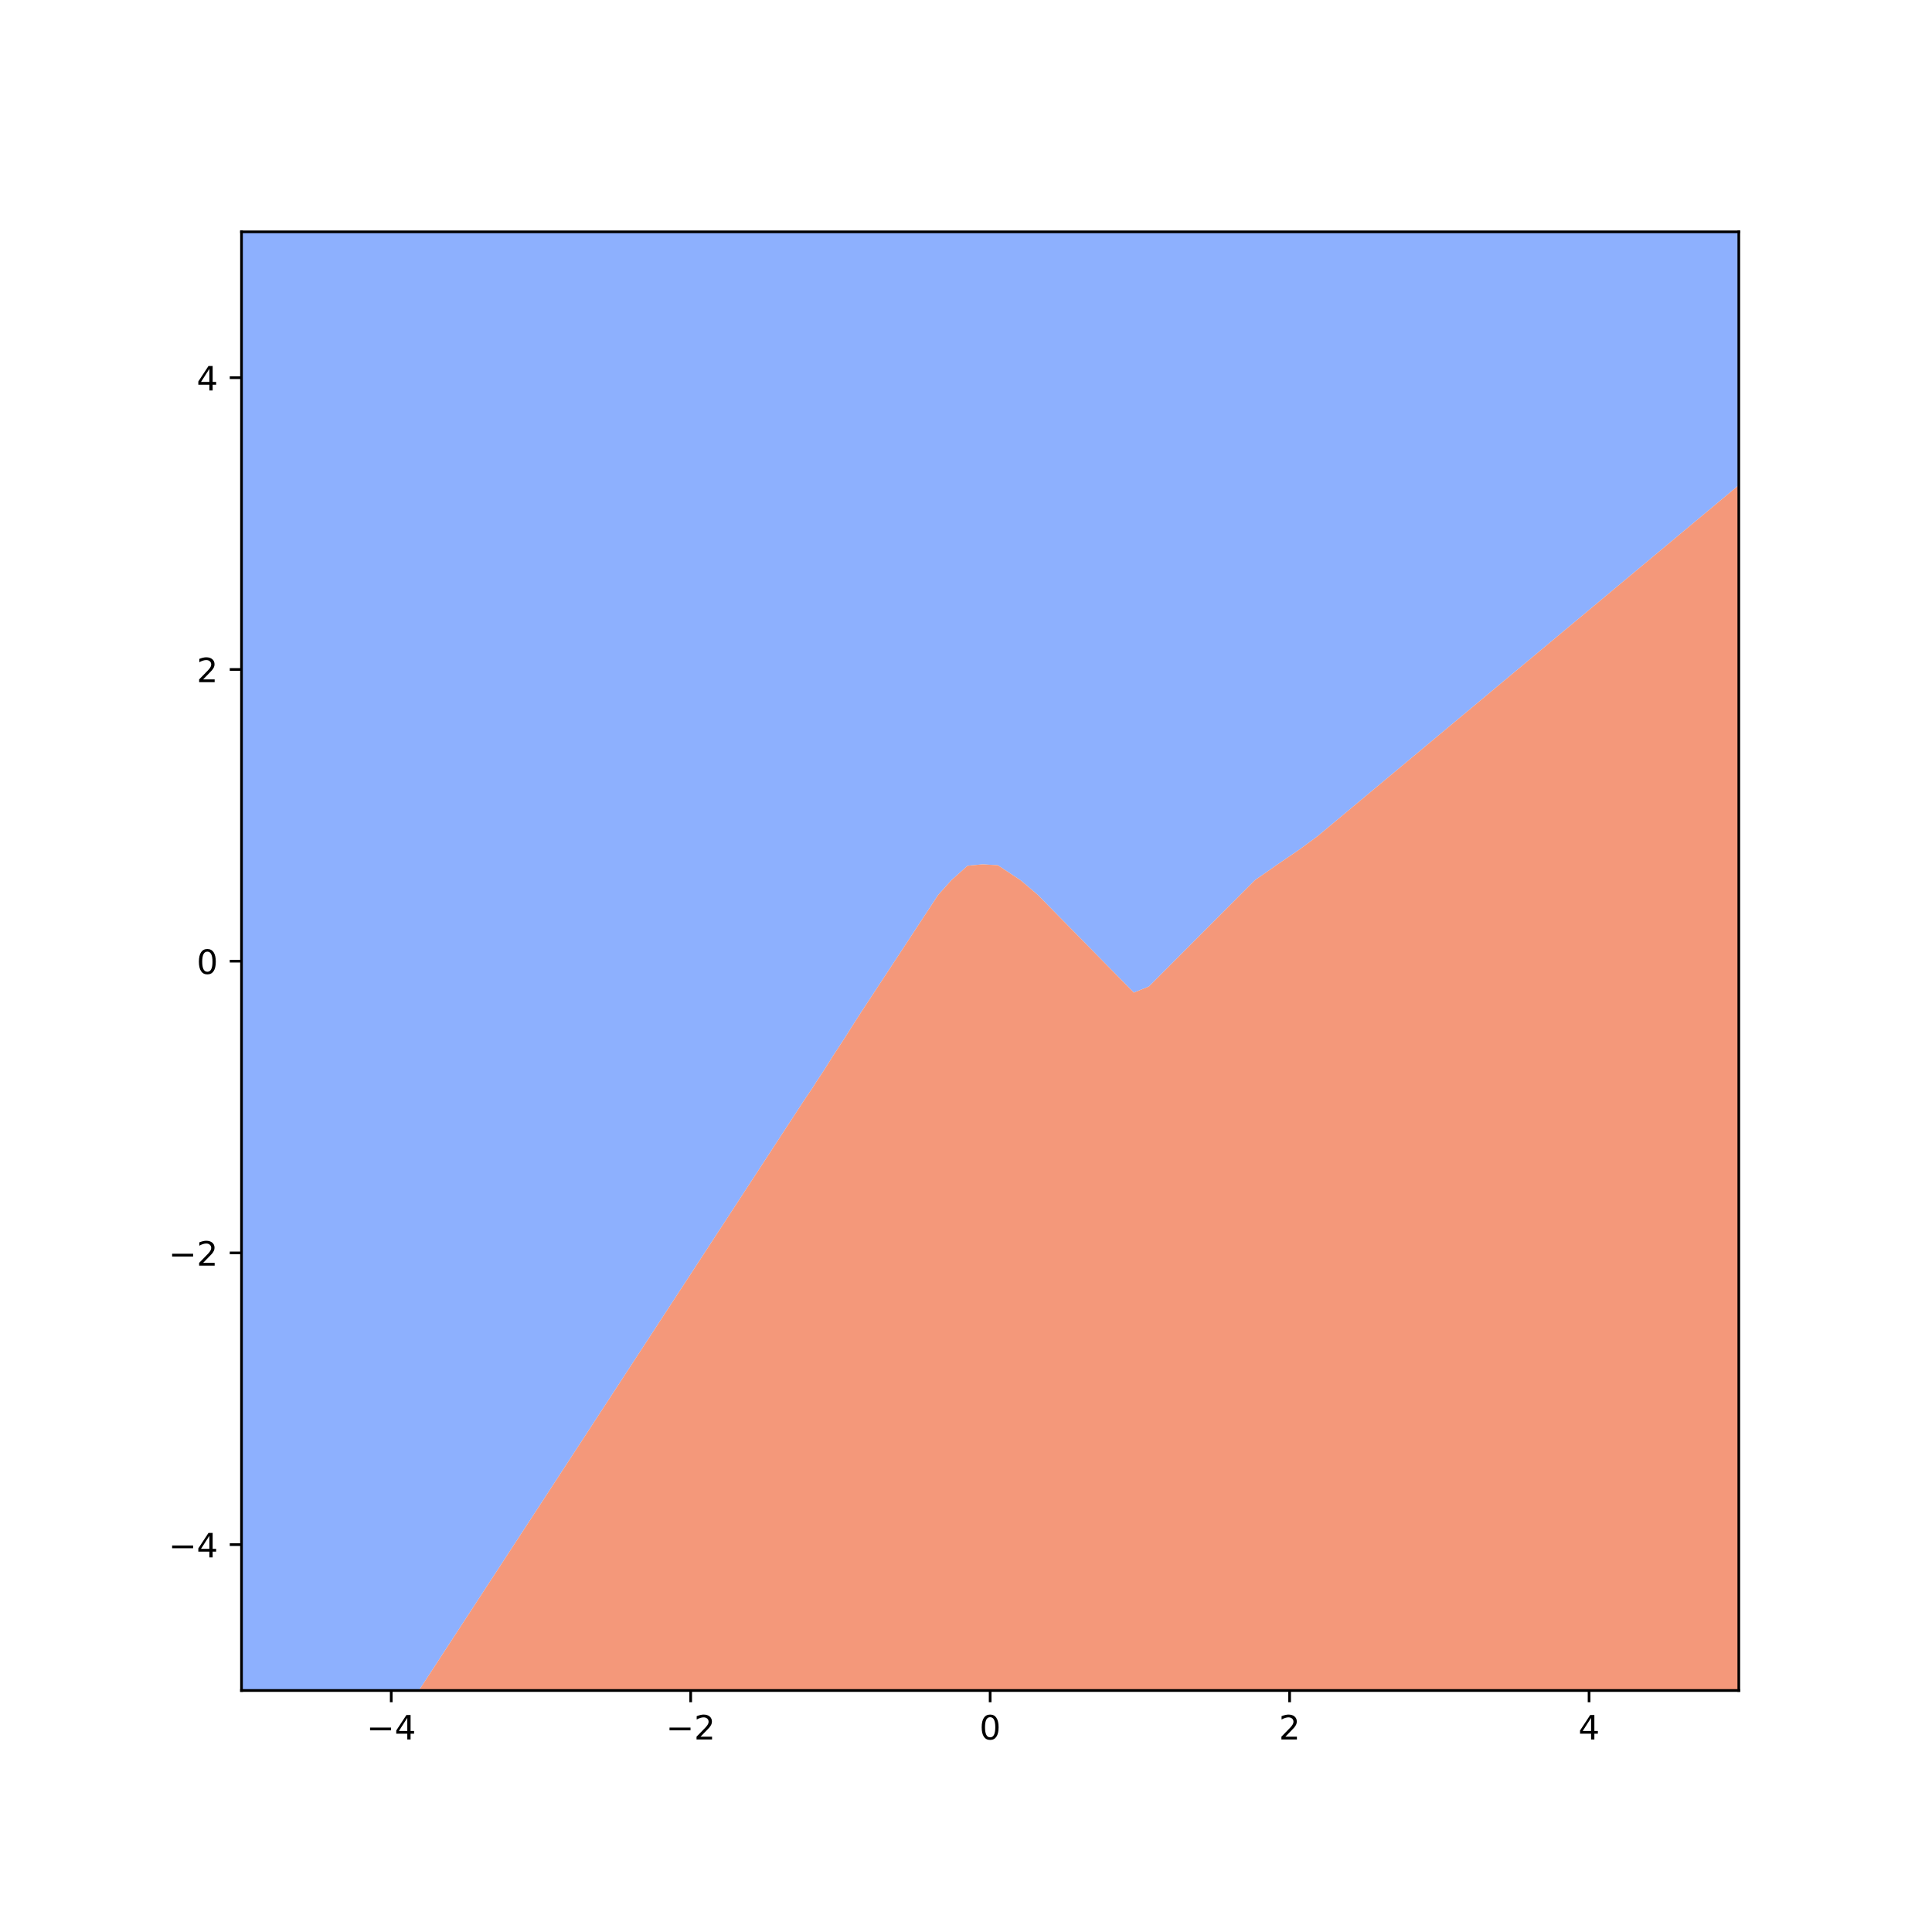 <?xml version="1.0" encoding="utf-8" standalone="no"?>
<!DOCTYPE svg PUBLIC "-//W3C//DTD SVG 1.1//EN"
  "http://www.w3.org/Graphics/SVG/1.1/DTD/svg11.dtd">
<!-- Created with matplotlib (http://matplotlib.org/) -->
<svg height="576pt" version="1.1" viewBox="0 0 576 576" width="576pt" xmlns="http://www.w3.org/2000/svg" xmlns:xlink="http://www.w3.org/1999/xlink">
 <defs>
  <style type="text/css">
*{stroke-linecap:butt;stroke-linejoin:round;}
  </style>
 </defs>
 <g id="figure_1">
  <g id="patch_1">
   <path d="M 0 576 
L 576 576 
L 576 0 
L 0 0 
z
" style="fill:#ffffff;"/>
  </g>
  <g id="axes_1">
   <g id="patch_2">
    <path d="M 72 504 
L 518.4 504 
L 518.4 69.12 
L 72 69.12 
z
" style="fill:#ffffff;"/>
   </g>
   <g id="PathCollection_1">
    <path clip-path="url(#p2359bbb9f6)" d="M 76.509 504 
L 81.018 504 
L 85.527 504 
L 90.036 504 
L 94.545 504 
L 99.055 504 
L 103.564 504 
L 108.073 504 
L 112.582 504 
L 117.091 504 
L 121.6 504 
L 124.881 504 
L 126.109 502.119 
L 127.749 499.607 
L 130.616 495.215 
L 130.618 495.211 
L 133.484 490.822 
L 135.127 488.304 
L 136.351 486.429 
L 139.218 482.036 
L 139.636 481.396 
L 142.086 477.644 
L 144.145 474.489 
L 144.953 473.251 
L 147.821 468.858 
L 148.655 467.581 
L 150.688 464.465 
L 153.164 460.673 
L 153.556 460.073 
L 156.423 455.68 
L 157.673 453.766 
L 159.291 451.287 
L 162.158 446.895 
L 162.182 446.858 
L 165.026 442.502 
L 166.691 439.951 
L 167.893 438.109 
L 170.761 433.716 
L 171.2 433.043 
L 173.628 429.324 
L 175.709 426.136 
L 176.495 424.931 
L 179.363 420.538 
L 180.218 419.228 
L 182.23 416.145 
L 184.727 412.32 
L 185.098 411.753 
L 187.965 407.36 
L 189.236 405.413 
L 190.833 402.967 
L 193.7 398.575 
L 193.745 398.505 
L 196.568 394.182 
L 198.255 391.598 
L 199.435 389.789 
L 202.303 385.396 
L 202.764 384.69 
L 205.17 381.004 
L 207.273 377.782 
L 208.037 376.611 
L 210.905 372.218 
L 211.782 370.875 
L 213.772 367.825 
L 216.291 363.967 
L 216.64 363.433 
L 219.507 359.04 
L 220.8 357.06 
L 222.375 354.647 
L 225.242 350.255 
L 225.309 350.152 
L 228.11 345.862 
L 229.818 343.245 
L 230.977 341.469 
L 233.845 337.076 
L 234.327 336.337 
L 236.712 332.684 
L 238.836 329.429 
L 239.58 328.291 
L 242.545 323.898 
L 243.345 322.586 
L 245.391 319.505 
L 247.855 315.614 
L 248.148 315.113 
L 251.022 310.72 
L 252.364 308.648 
L 253.82 306.327 
L 256.638 301.935 
L 256.873 301.576 
L 259.523 297.542 
L 261.382 294.712 
L 262.408 293.149 
L 265.293 288.756 
L 265.891 287.847 
L 268.179 284.364 
L 270.4 280.982 
L 271.064 279.971 
L 273.949 275.578 
L 274.909 274.117 
L 276.835 271.185 
L 279.418 267.252 
L 279.72 266.793 
L 283.672 262.4 
L 283.927 262.172 
L 288.436 258.138 
L 289.47 258.007 
L 292.945 257.697 
L 297.455 257.946 
L 297.557 258.007 
L 301.964 260.912 
L 304.222 262.4 
L 306.473 264.297 
L 309.391 266.793 
L 310.982 268.411 
L 313.709 271.185 
L 315.491 272.998 
L 318.027 275.578 
L 320 277.586 
L 322.344 279.971 
L 324.509 282.173 
L 326.662 284.364 
L 329.018 286.761 
L 330.979 288.756 
L 333.527 291.348 
L 335.297 293.149 
L 338.036 295.936 
L 342.545 294.103 
L 343.496 293.149 
L 347.055 289.579 
L 347.875 288.756 
L 351.564 285.056 
L 352.254 284.364 
L 356.073 280.533 
L 356.633 279.971 
L 360.582 276.009 
L 361.011 275.578 
L 365.091 271.486 
L 365.39 271.185 
L 369.6 266.962 
L 369.769 266.793 
L 374.109 262.439 
L 374.148 262.4 
L 378.618 259.301 
L 380.458 258.007 
L 383.127 256.192 
L 386.919 253.615 
L 387.636 253.105 
L 392.145 249.803 
L 392.914 249.222 
L 396.655 246.104 
L 398.185 244.829 
L 401.164 242.347 
L 403.456 240.436 
L 405.673 238.589 
L 408.727 236.044 
L 410.182 234.831 
L 413.998 231.651 
L 414.691 231.074 
L 419.2 227.316 
L 419.269 227.258 
L 423.709 223.558 
L 424.54 222.865 
L 428.218 219.801 
L 429.812 218.473 
L 432.727 216.043 
L 435.083 214.08 
L 437.236 212.285 
L 440.354 209.687 
L 441.745 208.528 
L 445.625 205.295 
L 446.255 204.77 
L 450.764 201.012 
L 450.896 200.902 
L 455.273 197.255 
L 456.167 196.509 
L 459.782 193.497 
L 461.438 192.116 
L 464.291 189.739 
L 466.71 187.724 
L 468.8 185.982 
L 471.981 183.331 
L 473.309 182.224 
L 477.252 178.938 
L 477.818 178.466 
L 482.327 174.709 
L 482.523 174.545 
L 486.836 170.951 
L 487.794 170.153 
L 491.345 167.193 
L 493.065 165.76 
L 495.855 163.435 
L 498.336 161.367 
L 500.364 159.678 
L 503.607 156.975 
L 504.873 155.92 
L 508.879 152.582 
L 509.382 152.162 
L 513.891 148.405 
L 514.15 148.189 
L 518.4 144.647 
L 518.4 143.796 
L 518.4 139.404 
L 518.4 135.011 
L 518.4 130.618 
L 518.4 126.225 
L 518.4 121.833 
L 518.4 117.44 
L 518.4 113.047 
L 518.4 108.655 
L 518.4 104.262 
L 518.4 99.869 
L 518.4 95.476 
L 518.4 91.084 
L 518.4 86.691 
L 518.4 82.298 
L 518.4 77.905 
L 518.4 73.513 
L 518.4 69.12 
L 513.891 69.12 
L 509.382 69.12 
L 504.873 69.12 
L 500.364 69.12 
L 495.855 69.12 
L 491.345 69.12 
L 486.836 69.12 
L 482.327 69.12 
L 477.818 69.12 
L 473.309 69.12 
L 468.8 69.12 
L 464.291 69.12 
L 459.782 69.12 
L 455.273 69.12 
L 450.764 69.12 
L 446.255 69.12 
L 441.745 69.12 
L 437.236 69.12 
L 432.727 69.12 
L 428.218 69.12 
L 423.709 69.12 
L 419.2 69.12 
L 414.691 69.12 
L 410.182 69.12 
L 405.673 69.12 
L 401.164 69.12 
L 396.655 69.12 
L 392.145 69.12 
L 387.636 69.12 
L 383.127 69.12 
L 378.618 69.12 
L 374.109 69.12 
L 369.6 69.12 
L 365.091 69.12 
L 360.582 69.12 
L 356.073 69.12 
L 351.564 69.12 
L 347.055 69.12 
L 342.545 69.12 
L 338.036 69.12 
L 333.527 69.12 
L 329.018 69.12 
L 324.509 69.12 
L 320 69.12 
L 315.491 69.12 
L 310.982 69.12 
L 306.473 69.12 
L 301.964 69.12 
L 297.455 69.12 
L 292.945 69.12 
L 288.436 69.12 
L 283.927 69.12 
L 279.418 69.12 
L 274.909 69.12 
L 270.4 69.12 
L 265.891 69.12 
L 261.382 69.12 
L 256.873 69.12 
L 252.364 69.12 
L 247.855 69.12 
L 243.345 69.12 
L 238.836 69.12 
L 234.327 69.12 
L 229.818 69.12 
L 225.309 69.12 
L 220.8 69.12 
L 216.291 69.12 
L 211.782 69.12 
L 207.273 69.12 
L 202.764 69.12 
L 198.255 69.12 
L 193.745 69.12 
L 189.236 69.12 
L 184.727 69.12 
L 180.218 69.12 
L 175.709 69.12 
L 171.2 69.12 
L 166.691 69.12 
L 162.182 69.12 
L 157.673 69.12 
L 153.164 69.12 
L 148.655 69.12 
L 144.145 69.12 
L 139.636 69.12 
L 135.127 69.12 
L 130.618 69.12 
L 126.109 69.12 
L 121.6 69.12 
L 117.091 69.12 
L 112.582 69.12 
L 108.073 69.12 
L 103.564 69.12 
L 99.055 69.12 
L 94.545 69.12 
L 90.036 69.12 
L 85.527 69.12 
L 81.018 69.12 
L 76.509 69.12 
L 72 69.12 
L 72 73.513 
L 72 77.905 
L 72 82.298 
L 72 86.691 
L 72 91.084 
L 72 95.476 
L 72 99.869 
L 72 104.262 
L 72 108.655 
L 72 113.047 
L 72 117.44 
L 72 121.833 
L 72 126.225 
L 72 130.618 
L 72 135.011 
L 72 139.404 
L 72 143.796 
L 72 148.189 
L 72 152.582 
L 72 156.975 
L 72 161.367 
L 72 165.76 
L 72 170.153 
L 72 174.545 
L 72 178.938 
L 72 183.331 
L 72 187.724 
L 72 192.116 
L 72 196.509 
L 72 200.902 
L 72 205.295 
L 72 209.687 
L 72 214.08 
L 72 218.473 
L 72 222.865 
L 72 227.258 
L 72 231.651 
L 72 236.044 
L 72 240.436 
L 72 244.829 
L 72 249.222 
L 72 253.615 
L 72 258.007 
L 72 262.4 
L 72 266.793 
L 72 271.185 
L 72 275.578 
L 72 279.971 
L 72 284.364 
L 72 288.756 
L 72 293.149 
L 72 297.542 
L 72 301.935 
L 72 306.327 
L 72 310.72 
L 72 315.113 
L 72 319.505 
L 72 323.898 
L 72 328.291 
L 72 332.684 
L 72 337.076 
L 72 341.469 
L 72 345.862 
L 72 350.255 
L 72 354.647 
L 72 359.04 
L 72 363.433 
L 72 367.825 
L 72 372.218 
L 72 376.611 
L 72 381.004 
L 72 385.396 
L 72 389.789 
L 72 394.182 
L 72 398.575 
L 72 402.967 
L 72 407.36 
L 72 411.753 
L 72 416.145 
L 72 420.538 
L 72 424.931 
L 72 429.324 
L 72 433.716 
L 72 438.109 
L 72 442.502 
L 72 446.895 
L 72 451.287 
L 72 455.68 
L 72 460.073 
L 72 464.465 
L 72 468.858 
L 72 473.251 
L 72 477.644 
L 72 482.036 
L 72 486.429 
L 72 490.822 
L 72 495.215 
L 72 499.607 
L 72 504 
z
" style="fill:#8db0fe;"/>
   </g>
   <g id="PathCollection_2">
    <path clip-path="url(#p2359bbb9f6)" d="M 126.109 504 
L 130.618 504 
L 135.127 504 
L 139.636 504 
L 144.145 504 
L 148.655 504 
L 153.164 504 
L 157.673 504 
L 162.182 504 
L 166.691 504 
L 171.2 504 
L 175.709 504 
L 180.218 504 
L 184.727 504 
L 189.236 504 
L 193.745 504 
L 198.255 504 
L 202.764 504 
L 207.273 504 
L 211.782 504 
L 216.291 504 
L 220.8 504 
L 225.309 504 
L 229.818 504 
L 234.327 504 
L 238.836 504 
L 243.345 504 
L 247.855 504 
L 252.364 504 
L 256.873 504 
L 261.382 504 
L 265.891 504 
L 270.4 504 
L 274.909 504 
L 279.418 504 
L 283.927 504 
L 288.436 504 
L 292.945 504 
L 297.455 504 
L 301.964 504 
L 306.473 504 
L 310.982 504 
L 315.491 504 
L 320 504 
L 324.509 504 
L 329.018 504 
L 333.527 504 
L 338.036 504 
L 342.545 504 
L 347.055 504 
L 351.564 504 
L 356.073 504 
L 360.582 504 
L 365.091 504 
L 369.6 504 
L 374.109 504 
L 378.618 504 
L 383.127 504 
L 387.636 504 
L 392.145 504 
L 396.655 504 
L 401.164 504 
L 405.673 504 
L 410.182 504 
L 414.691 504 
L 419.2 504 
L 423.709 504 
L 428.218 504 
L 432.727 504 
L 437.236 504 
L 441.745 504 
L 446.255 504 
L 450.764 504 
L 455.273 504 
L 459.782 504 
L 464.291 504 
L 468.8 504 
L 473.309 504 
L 477.818 504 
L 482.327 504 
L 486.836 504 
L 491.345 504 
L 495.855 504 
L 500.364 504 
L 504.873 504 
L 509.382 504 
L 513.891 504 
L 518.4 504 
L 518.4 499.607 
L 518.4 495.215 
L 518.4 490.822 
L 518.4 486.429 
L 518.4 482.036 
L 518.4 477.644 
L 518.4 473.251 
L 518.4 468.858 
L 518.4 464.465 
L 518.4 460.073 
L 518.4 455.68 
L 518.4 451.287 
L 518.4 446.895 
L 518.4 442.502 
L 518.4 438.109 
L 518.4 433.716 
L 518.4 429.324 
L 518.4 424.931 
L 518.4 420.538 
L 518.4 416.145 
L 518.4 411.753 
L 518.4 407.36 
L 518.4 402.967 
L 518.4 398.575 
L 518.4 394.182 
L 518.4 389.789 
L 518.4 385.396 
L 518.4 381.004 
L 518.4 376.611 
L 518.4 372.218 
L 518.4 367.825 
L 518.4 363.433 
L 518.4 359.04 
L 518.4 354.647 
L 518.4 350.255 
L 518.4 345.862 
L 518.4 341.469 
L 518.4 337.076 
L 518.4 332.684 
L 518.4 328.291 
L 518.4 323.898 
L 518.4 319.505 
L 518.4 315.113 
L 518.4 310.72 
L 518.4 306.327 
L 518.4 301.935 
L 518.4 297.542 
L 518.4 293.149 
L 518.4 288.756 
L 518.4 284.364 
L 518.4 279.971 
L 518.4 275.578 
L 518.4 271.185 
L 518.4 266.793 
L 518.4 262.4 
L 518.4 258.007 
L 518.4 253.615 
L 518.4 249.222 
L 518.4 244.829 
L 518.4 240.436 
L 518.4 236.044 
L 518.4 231.651 
L 518.4 227.258 
L 518.4 222.865 
L 518.4 218.473 
L 518.4 214.08 
L 518.4 209.687 
L 518.4 205.295 
L 518.4 200.902 
L 518.4 196.509 
L 518.4 192.116 
L 518.4 187.724 
L 518.4 183.331 
L 518.4 178.938 
L 518.4 174.545 
L 518.4 170.153 
L 518.4 165.76 
L 518.4 161.367 
L 518.4 156.975 
L 518.4 152.582 
L 518.4 148.189 
L 518.4 144.647 
L 514.15 148.189 
L 513.891 148.405 
L 509.382 152.162 
L 508.879 152.582 
L 504.873 155.92 
L 503.607 156.975 
L 500.364 159.678 
L 498.336 161.367 
L 495.855 163.435 
L 493.065 165.76 
L 491.345 167.193 
L 487.794 170.153 
L 486.836 170.951 
L 482.523 174.545 
L 482.327 174.709 
L 477.818 178.466 
L 477.252 178.938 
L 473.309 182.224 
L 471.981 183.331 
L 468.8 185.982 
L 466.71 187.724 
L 464.291 189.739 
L 461.438 192.116 
L 459.782 193.497 
L 456.167 196.509 
L 455.273 197.255 
L 450.896 200.902 
L 450.764 201.012 
L 446.255 204.77 
L 445.625 205.295 
L 441.745 208.528 
L 440.354 209.687 
L 437.236 212.285 
L 435.083 214.08 
L 432.727 216.043 
L 429.812 218.473 
L 428.218 219.801 
L 424.54 222.865 
L 423.709 223.558 
L 419.269 227.258 
L 419.2 227.316 
L 414.691 231.074 
L 413.998 231.651 
L 410.182 234.831 
L 408.727 236.044 
L 405.673 238.589 
L 403.456 240.436 
L 401.164 242.347 
L 398.185 244.829 
L 396.655 246.104 
L 392.914 249.222 
L 392.145 249.803 
L 387.636 253.105 
L 386.919 253.615 
L 383.127 256.192 
L 380.458 258.007 
L 378.618 259.301 
L 374.148 262.4 
L 374.109 262.439 
L 369.769 266.793 
L 369.6 266.962 
L 365.39 271.185 
L 365.091 271.486 
L 361.011 275.578 
L 360.582 276.009 
L 356.633 279.971 
L 356.073 280.533 
L 352.254 284.364 
L 351.564 285.056 
L 347.875 288.756 
L 347.055 289.579 
L 343.496 293.149 
L 342.545 294.103 
L 338.036 295.936 
L 335.297 293.149 
L 333.527 291.348 
L 330.979 288.756 
L 329.018 286.761 
L 326.662 284.364 
L 324.509 282.173 
L 322.344 279.971 
L 320 277.586 
L 318.027 275.578 
L 315.491 272.998 
L 313.709 271.185 
L 310.982 268.411 
L 309.391 266.793 
L 306.473 264.297 
L 304.222 262.4 
L 301.964 260.912 
L 297.557 258.007 
L 297.455 257.946 
L 292.945 257.697 
L 289.47 258.007 
L 288.436 258.138 
L 283.927 262.172 
L 283.672 262.4 
L 279.72 266.793 
L 279.418 267.252 
L 276.835 271.185 
L 274.909 274.117 
L 273.949 275.578 
L 271.064 279.971 
L 270.4 280.982 
L 268.179 284.364 
L 265.891 287.847 
L 265.293 288.756 
L 262.408 293.149 
L 261.382 294.712 
L 259.523 297.542 
L 256.873 301.576 
L 256.638 301.935 
L 253.82 306.327 
L 252.364 308.648 
L 251.022 310.72 
L 248.148 315.113 
L 247.855 315.614 
L 245.391 319.505 
L 243.345 322.586 
L 242.545 323.898 
L 239.58 328.291 
L 238.836 329.429 
L 236.712 332.684 
L 234.327 336.337 
L 233.845 337.076 
L 230.977 341.469 
L 229.818 343.245 
L 228.11 345.862 
L 225.309 350.152 
L 225.242 350.255 
L 222.375 354.647 
L 220.8 357.06 
L 219.507 359.04 
L 216.64 363.433 
L 216.291 363.967 
L 213.772 367.825 
L 211.782 370.875 
L 210.905 372.218 
L 208.037 376.611 
L 207.273 377.782 
L 205.17 381.004 
L 202.764 384.69 
L 202.303 385.396 
L 199.435 389.789 
L 198.255 391.598 
L 196.568 394.182 
L 193.745 398.505 
L 193.7 398.575 
L 190.833 402.967 
L 189.236 405.413 
L 187.965 407.36 
L 185.098 411.753 
L 184.727 412.32 
L 182.23 416.145 
L 180.218 419.228 
L 179.363 420.538 
L 176.495 424.931 
L 175.709 426.136 
L 173.628 429.324 
L 171.2 433.043 
L 170.761 433.716 
L 167.893 438.109 
L 166.691 439.951 
L 165.026 442.502 
L 162.182 446.858 
L 162.158 446.895 
L 159.291 451.287 
L 157.673 453.766 
L 156.423 455.68 
L 153.556 460.073 
L 153.164 460.673 
L 150.688 464.465 
L 148.655 467.581 
L 147.821 468.858 
L 144.953 473.251 
L 144.145 474.489 
L 142.086 477.644 
L 139.636 481.396 
L 139.218 482.036 
L 136.351 486.429 
L 135.127 488.304 
L 133.484 490.822 
L 130.618 495.211 
L 130.616 495.215 
L 127.749 499.607 
L 126.109 502.119 
L 124.881 504 
z
" style="fill:#f4987a;"/>
   </g>
   <g id="matplotlib.axis_1">
    <g id="xtick_1">
     <g id="line2d_1">
      <defs>
       <path d="M 0 0 
L 0 3.5 
" id="m56db2cd4e9" style="stroke:#000000;stroke-width:0.8;"/>
      </defs>
      <g>
       <use style="stroke:#000000;stroke-width:0.8;" x="116.64" xlink:href="#m56db2cd4e9" y="504"/>
      </g>
     </g>
     <g id="text_1">
      <!-- −4 -->
      <defs>
       <path d="M 10.594 35.5 
L 73.188 35.5 
L 73.188 27.203 
L 10.594 27.203 
z
" id="DejaVuSans-2212"/>
       <path d="M 37.797 64.312 
L 12.891 25.391 
L 37.797 25.391 
z
M 35.203 72.906 
L 47.609 72.906 
L 47.609 25.391 
L 58.016 25.391 
L 58.016 17.188 
L 47.609 17.188 
L 47.609 0 
L 37.797 0 
L 37.797 17.188 
L 4.891 17.188 
L 4.891 26.703 
z
" id="DejaVuSans-34"/>
      </defs>
      <g transform="translate(109.269 518.598)scale(0.1 -0.1)">
       <use xlink:href="#DejaVuSans-2212"/>
       <use x="83.789" xlink:href="#DejaVuSans-34"/>
      </g>
     </g>
    </g>
    <g id="xtick_2">
     <g id="line2d_2">
      <g>
       <use style="stroke:#000000;stroke-width:0.8;" x="205.92" xlink:href="#m56db2cd4e9" y="504"/>
      </g>
     </g>
     <g id="text_2">
      <!-- −2 -->
      <defs>
       <path d="M 19.188 8.297 
L 53.609 8.297 
L 53.609 0 
L 7.328 0 
L 7.328 8.297 
Q 12.938 14.109 22.625 23.891 
Q 32.328 33.688 34.812 36.531 
Q 39.547 41.844 41.422 45.531 
Q 43.312 49.219 43.312 52.781 
Q 43.312 58.594 39.234 62.25 
Q 35.156 65.922 28.609 65.922 
Q 23.969 65.922 18.812 64.312 
Q 13.672 62.703 7.812 59.422 
L 7.812 69.391 
Q 13.766 71.781 18.938 73 
Q 24.125 74.219 28.422 74.219 
Q 39.75 74.219 46.484 68.547 
Q 53.219 62.891 53.219 53.422 
Q 53.219 48.922 51.531 44.891 
Q 49.859 40.875 45.406 35.406 
Q 44.188 33.984 37.641 27.219 
Q 31.109 20.453 19.188 8.297 
z
" id="DejaVuSans-32"/>
      </defs>
      <g transform="translate(198.549 518.598)scale(0.1 -0.1)">
       <use xlink:href="#DejaVuSans-2212"/>
       <use x="83.789" xlink:href="#DejaVuSans-32"/>
      </g>
     </g>
    </g>
    <g id="xtick_3">
     <g id="line2d_3">
      <g>
       <use style="stroke:#000000;stroke-width:0.8;" x="295.2" xlink:href="#m56db2cd4e9" y="504"/>
      </g>
     </g>
     <g id="text_3">
      <!-- 0 -->
      <defs>
       <path d="M 31.781 66.406 
Q 24.172 66.406 20.328 58.906 
Q 16.5 51.422 16.5 36.375 
Q 16.5 21.391 20.328 13.891 
Q 24.172 6.391 31.781 6.391 
Q 39.453 6.391 43.281 13.891 
Q 47.125 21.391 47.125 36.375 
Q 47.125 51.422 43.281 58.906 
Q 39.453 66.406 31.781 66.406 
z
M 31.781 74.219 
Q 44.047 74.219 50.516 64.516 
Q 56.984 54.828 56.984 36.375 
Q 56.984 17.969 50.516 8.266 
Q 44.047 -1.422 31.781 -1.422 
Q 19.531 -1.422 13.062 8.266 
Q 6.594 17.969 6.594 36.375 
Q 6.594 54.828 13.062 64.516 
Q 19.531 74.219 31.781 74.219 
z
" id="DejaVuSans-30"/>
      </defs>
      <g transform="translate(292.019 518.598)scale(0.1 -0.1)">
       <use xlink:href="#DejaVuSans-30"/>
      </g>
     </g>
    </g>
    <g id="xtick_4">
     <g id="line2d_4">
      <g>
       <use style="stroke:#000000;stroke-width:0.8;" x="384.48" xlink:href="#m56db2cd4e9" y="504"/>
      </g>
     </g>
     <g id="text_4">
      <!-- 2 -->
      <g transform="translate(381.299 518.598)scale(0.1 -0.1)">
       <use xlink:href="#DejaVuSans-32"/>
      </g>
     </g>
    </g>
    <g id="xtick_5">
     <g id="line2d_5">
      <g>
       <use style="stroke:#000000;stroke-width:0.8;" x="473.76" xlink:href="#m56db2cd4e9" y="504"/>
      </g>
     </g>
     <g id="text_5">
      <!-- 4 -->
      <g transform="translate(470.579 518.598)scale(0.1 -0.1)">
       <use xlink:href="#DejaVuSans-34"/>
      </g>
     </g>
    </g>
   </g>
   <g id="matplotlib.axis_2">
    <g id="ytick_1">
     <g id="line2d_6">
      <defs>
       <path d="M 0 0 
L -3.5 0 
" id="m9593578bf2" style="stroke:#000000;stroke-width:0.8;"/>
      </defs>
      <g>
       <use style="stroke:#000000;stroke-width:0.8;" x="72" xlink:href="#m9593578bf2" y="460.512"/>
      </g>
     </g>
     <g id="text_6">
      <!-- −4 -->
      <g transform="translate(50.258 464.311)scale(0.1 -0.1)">
       <use xlink:href="#DejaVuSans-2212"/>
       <use x="83.789" xlink:href="#DejaVuSans-34"/>
      </g>
     </g>
    </g>
    <g id="ytick_2">
     <g id="line2d_7">
      <g>
       <use style="stroke:#000000;stroke-width:0.8;" x="72" xlink:href="#m9593578bf2" y="373.536"/>
      </g>
     </g>
     <g id="text_7">
      <!-- −2 -->
      <g transform="translate(50.258 377.335)scale(0.1 -0.1)">
       <use xlink:href="#DejaVuSans-2212"/>
       <use x="83.789" xlink:href="#DejaVuSans-32"/>
      </g>
     </g>
    </g>
    <g id="ytick_3">
     <g id="line2d_8">
      <g>
       <use style="stroke:#000000;stroke-width:0.8;" x="72" xlink:href="#m9593578bf2" y="286.56"/>
      </g>
     </g>
     <g id="text_8">
      <!-- 0 -->
      <g transform="translate(58.638 290.359)scale(0.1 -0.1)">
       <use xlink:href="#DejaVuSans-30"/>
      </g>
     </g>
    </g>
    <g id="ytick_4">
     <g id="line2d_9">
      <g>
       <use style="stroke:#000000;stroke-width:0.8;" x="72" xlink:href="#m9593578bf2" y="199.584"/>
      </g>
     </g>
     <g id="text_9">
      <!-- 2 -->
      <g transform="translate(58.638 203.383)scale(0.1 -0.1)">
       <use xlink:href="#DejaVuSans-32"/>
      </g>
     </g>
    </g>
    <g id="ytick_5">
     <g id="line2d_10">
      <g>
       <use style="stroke:#000000;stroke-width:0.8;" x="72" xlink:href="#m9593578bf2" y="112.608"/>
      </g>
     </g>
     <g id="text_10">
      <!-- 4 -->
      <g transform="translate(58.638 116.407)scale(0.1 -0.1)">
       <use xlink:href="#DejaVuSans-34"/>
      </g>
     </g>
    </g>
   </g>
   <g id="patch_3">
    <path d="M 72 504 
L 72 69.12 
" style="fill:none;stroke:#000000;stroke-linecap:square;stroke-linejoin:miter;stroke-width:0.8;"/>
   </g>
   <g id="patch_4">
    <path d="M 518.4 504 
L 518.4 69.12 
" style="fill:none;stroke:#000000;stroke-linecap:square;stroke-linejoin:miter;stroke-width:0.8;"/>
   </g>
   <g id="patch_5">
    <path d="M 72 504 
L 518.4 504 
" style="fill:none;stroke:#000000;stroke-linecap:square;stroke-linejoin:miter;stroke-width:0.8;"/>
   </g>
   <g id="patch_6">
    <path d="M 72 69.12 
L 518.4 69.12 
" style="fill:none;stroke:#000000;stroke-linecap:square;stroke-linejoin:miter;stroke-width:0.8;"/>
   </g>
  </g>
 </g>
 <defs>
  <clipPath id="p2359bbb9f6">
   <rect height="434.88" width="446.4" x="72" y="69.12"/>
  </clipPath>
 </defs>
</svg>
